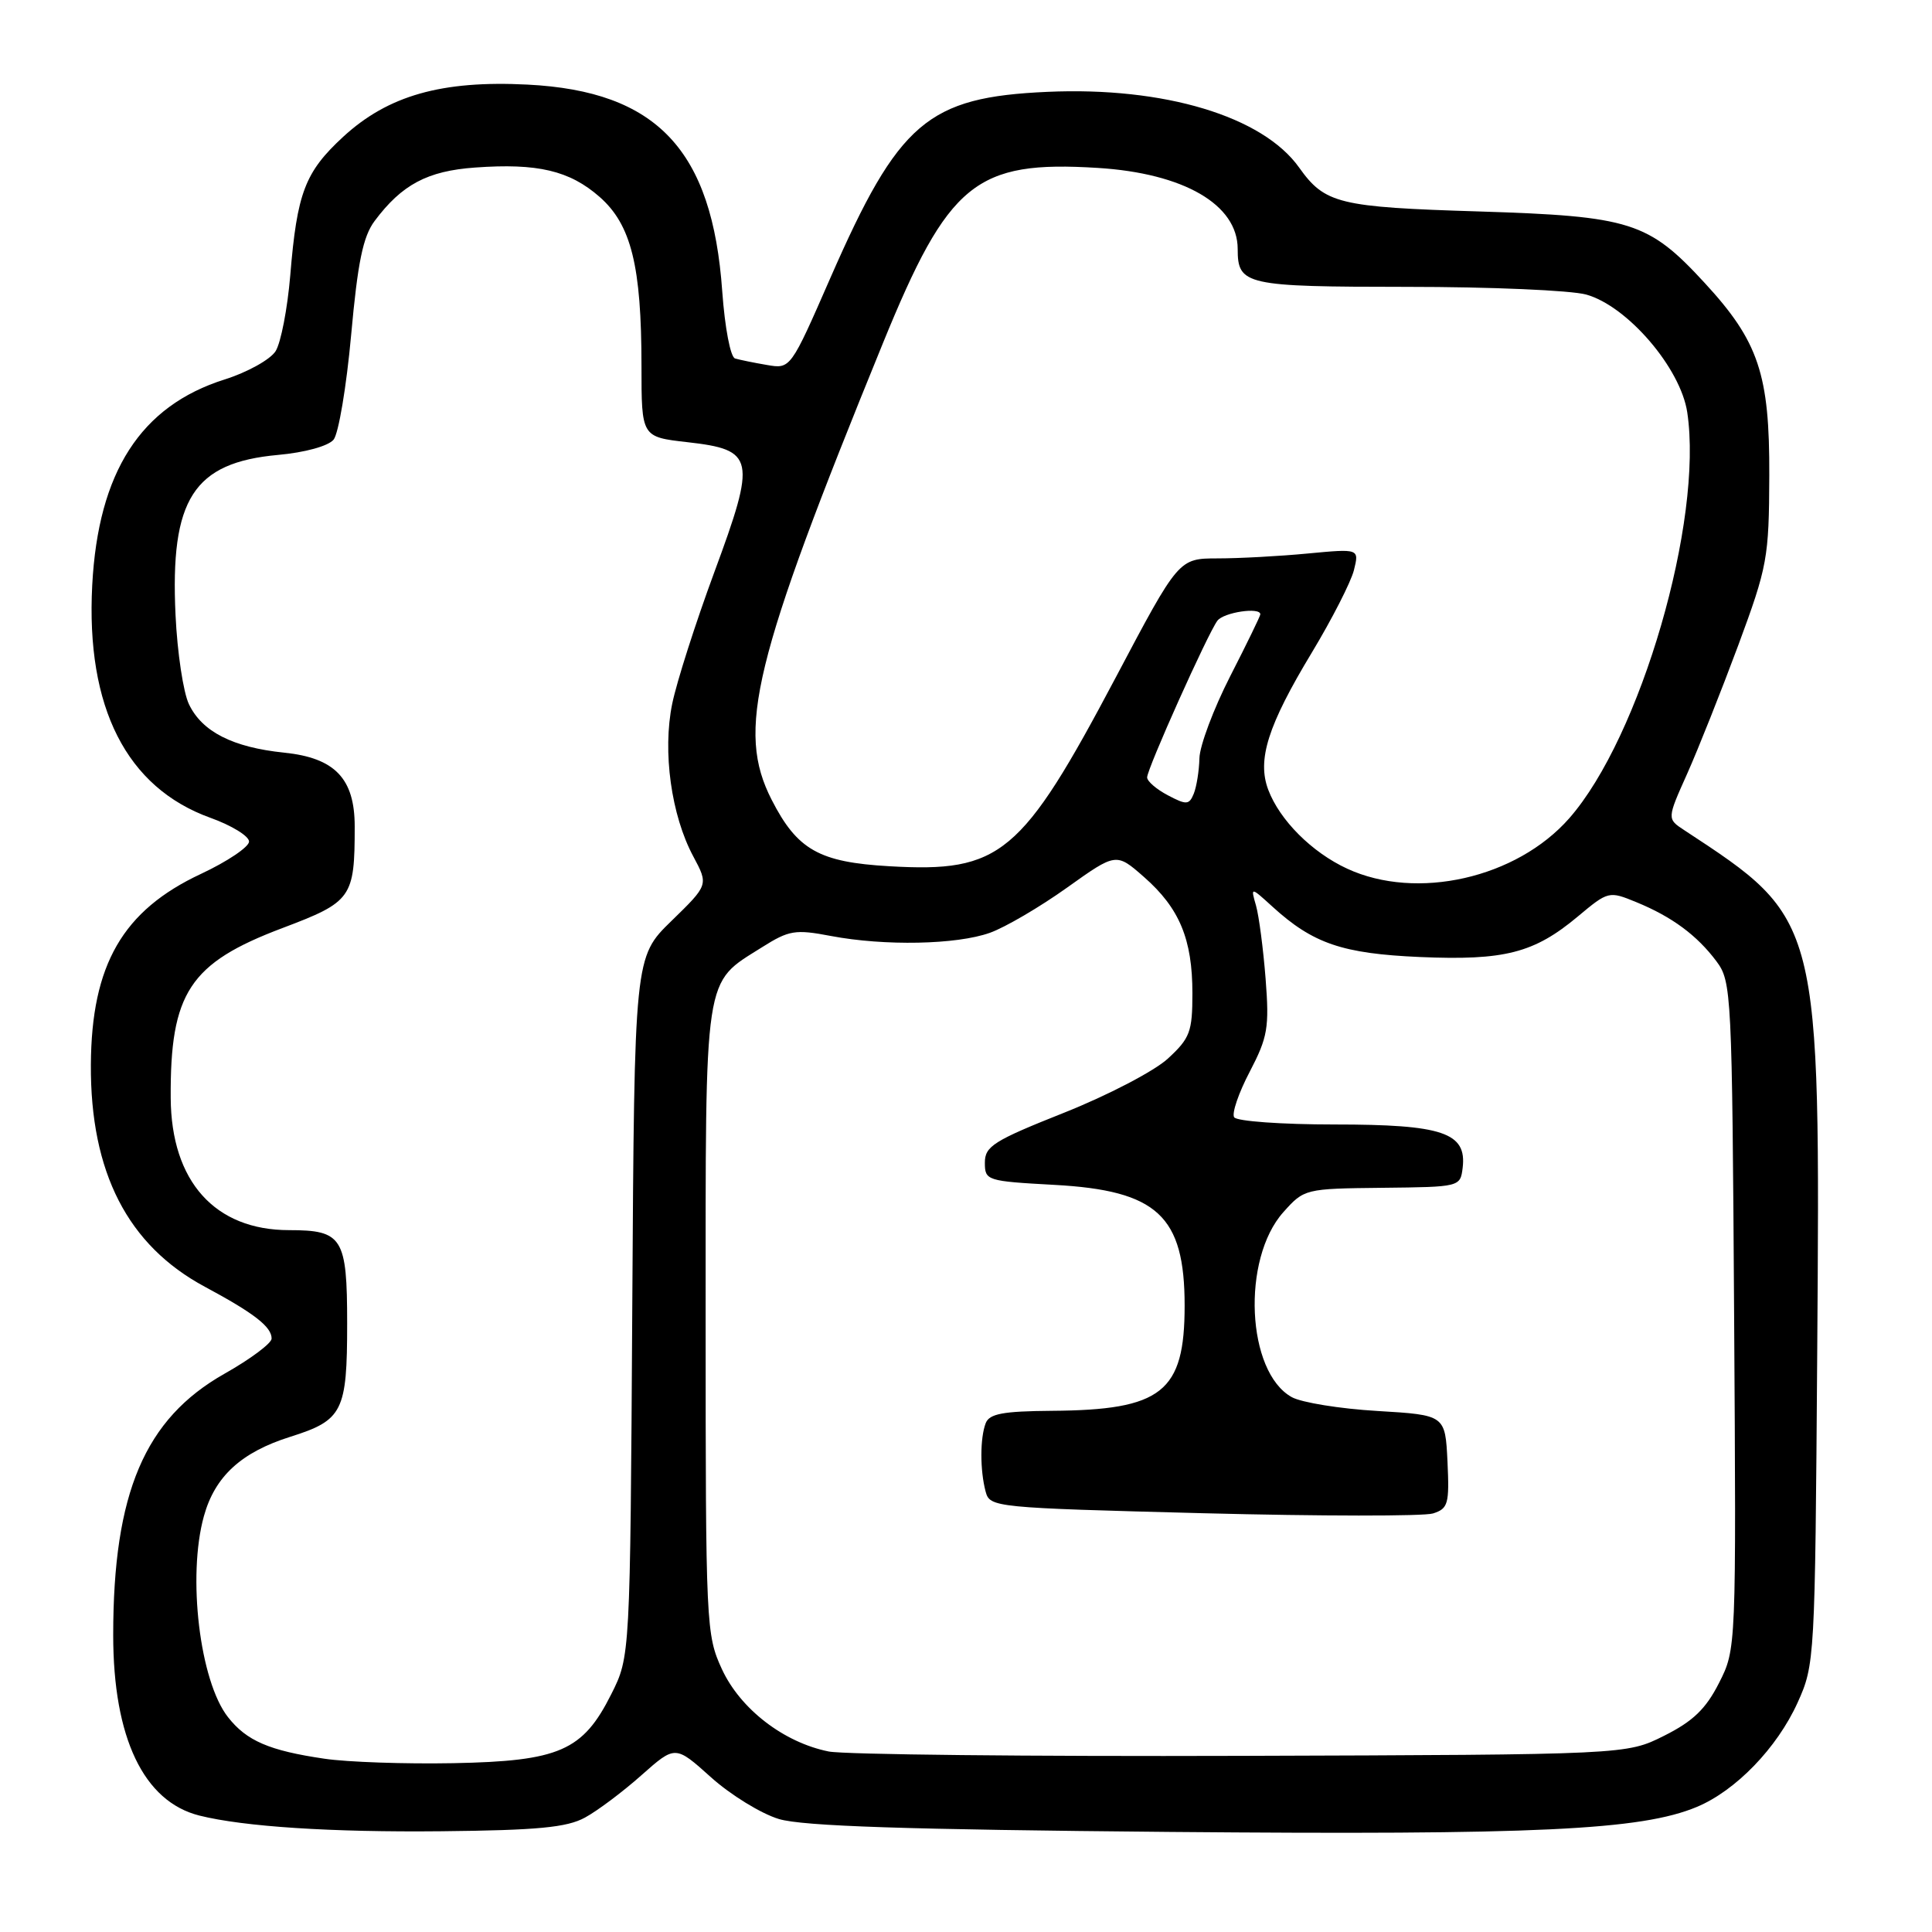 <?xml version="1.0" encoding="UTF-8" standalone="no"?>
<!DOCTYPE svg PUBLIC "-//W3C//DTD SVG 1.1//EN" "http://www.w3.org/Graphics/SVG/1.1/DTD/svg11.dtd" >
<svg xmlns="http://www.w3.org/2000/svg" xmlns:xlink="http://www.w3.org/1999/xlink" version="1.1" viewBox="0 0 256 256">
 <g >
 <path fill="currentColor"
d=" M 77.51 240.84 C 79.17 239.94 82.54 237.41 85.00 235.22 C 89.48 231.25 89.48 231.25 94.20 235.49 C 96.80 237.83 100.85 240.32 103.21 241.03 C 106.36 241.98 120.11 242.43 155.00 242.74 C 203.60 243.16 217.45 242.51 224.83 239.43 C 229.99 237.28 235.47 231.61 238.19 225.61 C 240.47 220.57 240.50 219.90 240.79 179.38 C 241.20 121.57 241.28 121.89 223.17 110.00 C 220.88 108.50 220.88 108.50 223.57 102.50 C 225.04 99.20 228.08 91.55 230.33 85.50 C 234.20 75.04 234.40 73.94 234.44 63.00 C 234.49 49.60 233.03 45.24 225.88 37.49 C 218.42 29.39 216.07 28.65 196.00 28.02 C 177.39 27.45 175.56 27.00 172.14 22.20 C 167.31 15.41 154.25 11.48 138.80 12.17 C 122.90 12.88 119.10 16.13 110.04 36.80 C 104.75 48.90 104.75 48.90 101.62 48.36 C 99.91 48.07 98.01 47.68 97.40 47.50 C 96.79 47.32 96.05 43.45 95.70 38.60 C 94.38 19.86 87.05 12.08 69.90 11.21 C 58.54 10.63 51.42 12.65 45.47 18.13 C 40.41 22.80 39.36 25.54 38.46 36.50 C 38.09 40.90 37.22 45.41 36.52 46.53 C 35.82 47.64 32.78 49.33 29.77 50.28 C 18.64 53.79 13.01 62.54 12.22 77.55 C 11.37 93.75 16.77 104.36 27.87 108.36 C 30.69 109.37 33.00 110.79 33.00 111.51 C 33.00 112.22 30.14 114.15 26.64 115.79 C 16.26 120.64 12.12 127.82 12.04 141.07 C 11.96 155.34 16.92 165.01 27.14 170.50 C 33.68 174.01 36.00 175.81 35.99 177.37 C 35.99 177.99 33.18 180.09 29.74 182.03 C 19.18 188.00 15.00 197.83 15.00 216.65 C 15.00 230.27 19.03 238.71 26.41 240.57 C 32.32 242.05 43.92 242.80 58.50 242.65 C 71.22 242.52 75.12 242.15 77.51 240.84 Z  M 43.00 233.04 C 35.68 231.97 32.67 230.67 30.21 227.53 C 26.47 222.78 24.80 208.86 27.02 200.89 C 28.48 195.63 31.96 192.43 38.47 190.38 C 45.42 188.19 46.00 187.04 46.00 175.37 C 46.00 163.99 45.38 163.00 38.31 163.00 C 28.48 163.00 22.69 156.55 22.62 145.50 C 22.53 131.56 25.12 127.61 37.43 122.97 C 46.62 119.50 47.00 118.97 47.00 109.51 C 47.00 103.16 44.38 100.42 37.65 99.73 C 30.85 99.03 26.78 96.96 25.04 93.32 C 24.29 91.77 23.49 86.45 23.26 81.50 C 22.53 66.13 25.63 61.30 36.84 60.28 C 40.40 59.96 43.49 59.11 44.20 58.26 C 44.86 57.46 45.91 51.21 46.53 44.37 C 47.40 34.75 48.10 31.34 49.64 29.28 C 53.24 24.46 56.63 22.65 62.95 22.20 C 71.23 21.60 75.47 22.60 79.45 26.09 C 83.64 29.77 85.00 35.24 85.00 48.50 C 85.00 57.90 85.00 57.90 91.08 58.59 C 100.01 59.60 100.24 60.70 94.65 75.82 C 92.17 82.53 89.66 90.37 89.07 93.26 C 87.77 99.58 88.94 108.04 91.87 113.49 C 93.88 117.25 93.88 117.25 88.97 122.03 C 84.06 126.81 84.06 126.81 83.78 173.16 C 83.50 219.50 83.50 219.50 81.00 224.48 C 77.23 232.00 74.13 233.36 60.06 233.63 C 53.70 233.75 46.02 233.49 43.00 233.04 Z  M 109.80 232.08 C 103.84 230.88 98.10 226.45 95.66 221.18 C 93.56 216.62 93.50 215.43 93.50 174.96 C 93.50 128.35 93.18 130.43 100.98 125.51 C 104.55 123.26 105.37 123.12 110.09 124.02 C 117.20 125.37 126.76 125.18 131.17 123.60 C 133.19 122.88 137.78 120.19 141.37 117.63 C 147.90 112.97 147.90 112.97 151.60 116.22 C 156.29 120.34 158.00 124.45 158.00 131.61 C 158.00 136.73 157.68 137.57 154.75 140.27 C 152.96 141.92 146.78 145.14 141.00 147.44 C 131.67 151.15 130.50 151.88 130.50 154.06 C 130.50 156.43 130.75 156.51 139.68 157.00 C 153.35 157.74 156.97 161.10 156.97 173.00 C 156.97 184.47 153.97 186.84 139.36 186.94 C 132.89 186.99 131.09 187.33 130.61 188.58 C 129.85 190.56 129.85 194.82 130.60 197.64 C 131.16 199.74 131.71 199.79 159.43 200.51 C 174.96 200.91 188.67 200.92 189.88 200.54 C 191.89 199.90 192.06 199.28 191.80 193.67 C 191.50 187.50 191.50 187.50 182.50 186.96 C 177.55 186.67 172.45 185.84 171.17 185.13 C 165.17 181.81 164.49 166.84 170.05 160.62 C 172.81 157.53 172.92 157.50 183.17 157.39 C 193.45 157.28 193.50 157.27 193.81 154.74 C 194.37 150.08 191.17 149.00 176.84 149.00 C 169.82 149.00 163.85 148.57 163.53 148.04 C 163.20 147.52 164.13 144.80 165.60 142.00 C 167.98 137.43 168.20 136.17 167.70 129.70 C 167.39 125.74 166.82 121.38 166.43 120.00 C 165.71 117.50 165.71 117.50 168.61 120.14 C 173.98 125.03 177.87 126.36 188.15 126.81 C 199.36 127.29 203.27 126.29 209.07 121.44 C 213.10 118.07 213.19 118.05 216.82 119.54 C 221.55 121.48 224.86 123.93 227.44 127.38 C 229.44 130.06 229.51 131.49 229.78 174.32 C 230.06 218.50 230.06 218.50 227.78 223.00 C 226.03 226.45 224.33 228.08 220.50 230.00 C 215.50 232.50 215.50 232.50 164.50 232.66 C 136.45 232.75 111.83 232.49 109.80 232.08 Z  M 178.50 115.10 C 173.83 112.94 169.58 108.69 168.05 104.65 C 166.55 100.67 167.99 96.13 173.83 86.46 C 176.50 82.03 179.00 77.13 179.40 75.56 C 180.11 72.70 180.11 72.70 173.31 73.34 C 169.56 73.70 164.18 73.99 161.34 73.99 C 156.18 74.00 156.18 74.00 147.85 89.75 C 135.36 113.34 132.60 115.64 117.83 114.78 C 108.54 114.25 105.64 112.61 102.25 105.98 C 97.55 96.78 99.76 87.70 116.98 45.50 C 125.69 24.16 129.27 21.24 145.47 22.25 C 156.85 22.96 164.00 27.10 164.00 32.99 C 164.00 37.78 164.99 38.00 186.45 38.01 C 197.48 38.01 208.16 38.47 210.18 39.03 C 215.64 40.55 222.69 48.77 223.57 54.64 C 225.72 68.98 217.38 97.67 207.93 108.43 C 200.95 116.37 187.72 119.37 178.50 115.10 Z  M 154.75 105.38 C 153.24 104.59 152.00 103.52 152.00 103.01 C 152.00 101.86 160.03 83.96 161.31 82.25 C 162.15 81.13 167.00 80.41 167.00 81.40 C 167.00 81.62 165.20 85.32 163.00 89.62 C 160.80 93.93 158.97 98.81 158.93 100.47 C 158.89 102.14 158.55 104.25 158.18 105.17 C 157.57 106.66 157.21 106.68 154.75 105.38 Z "/>
</g>
</svg>